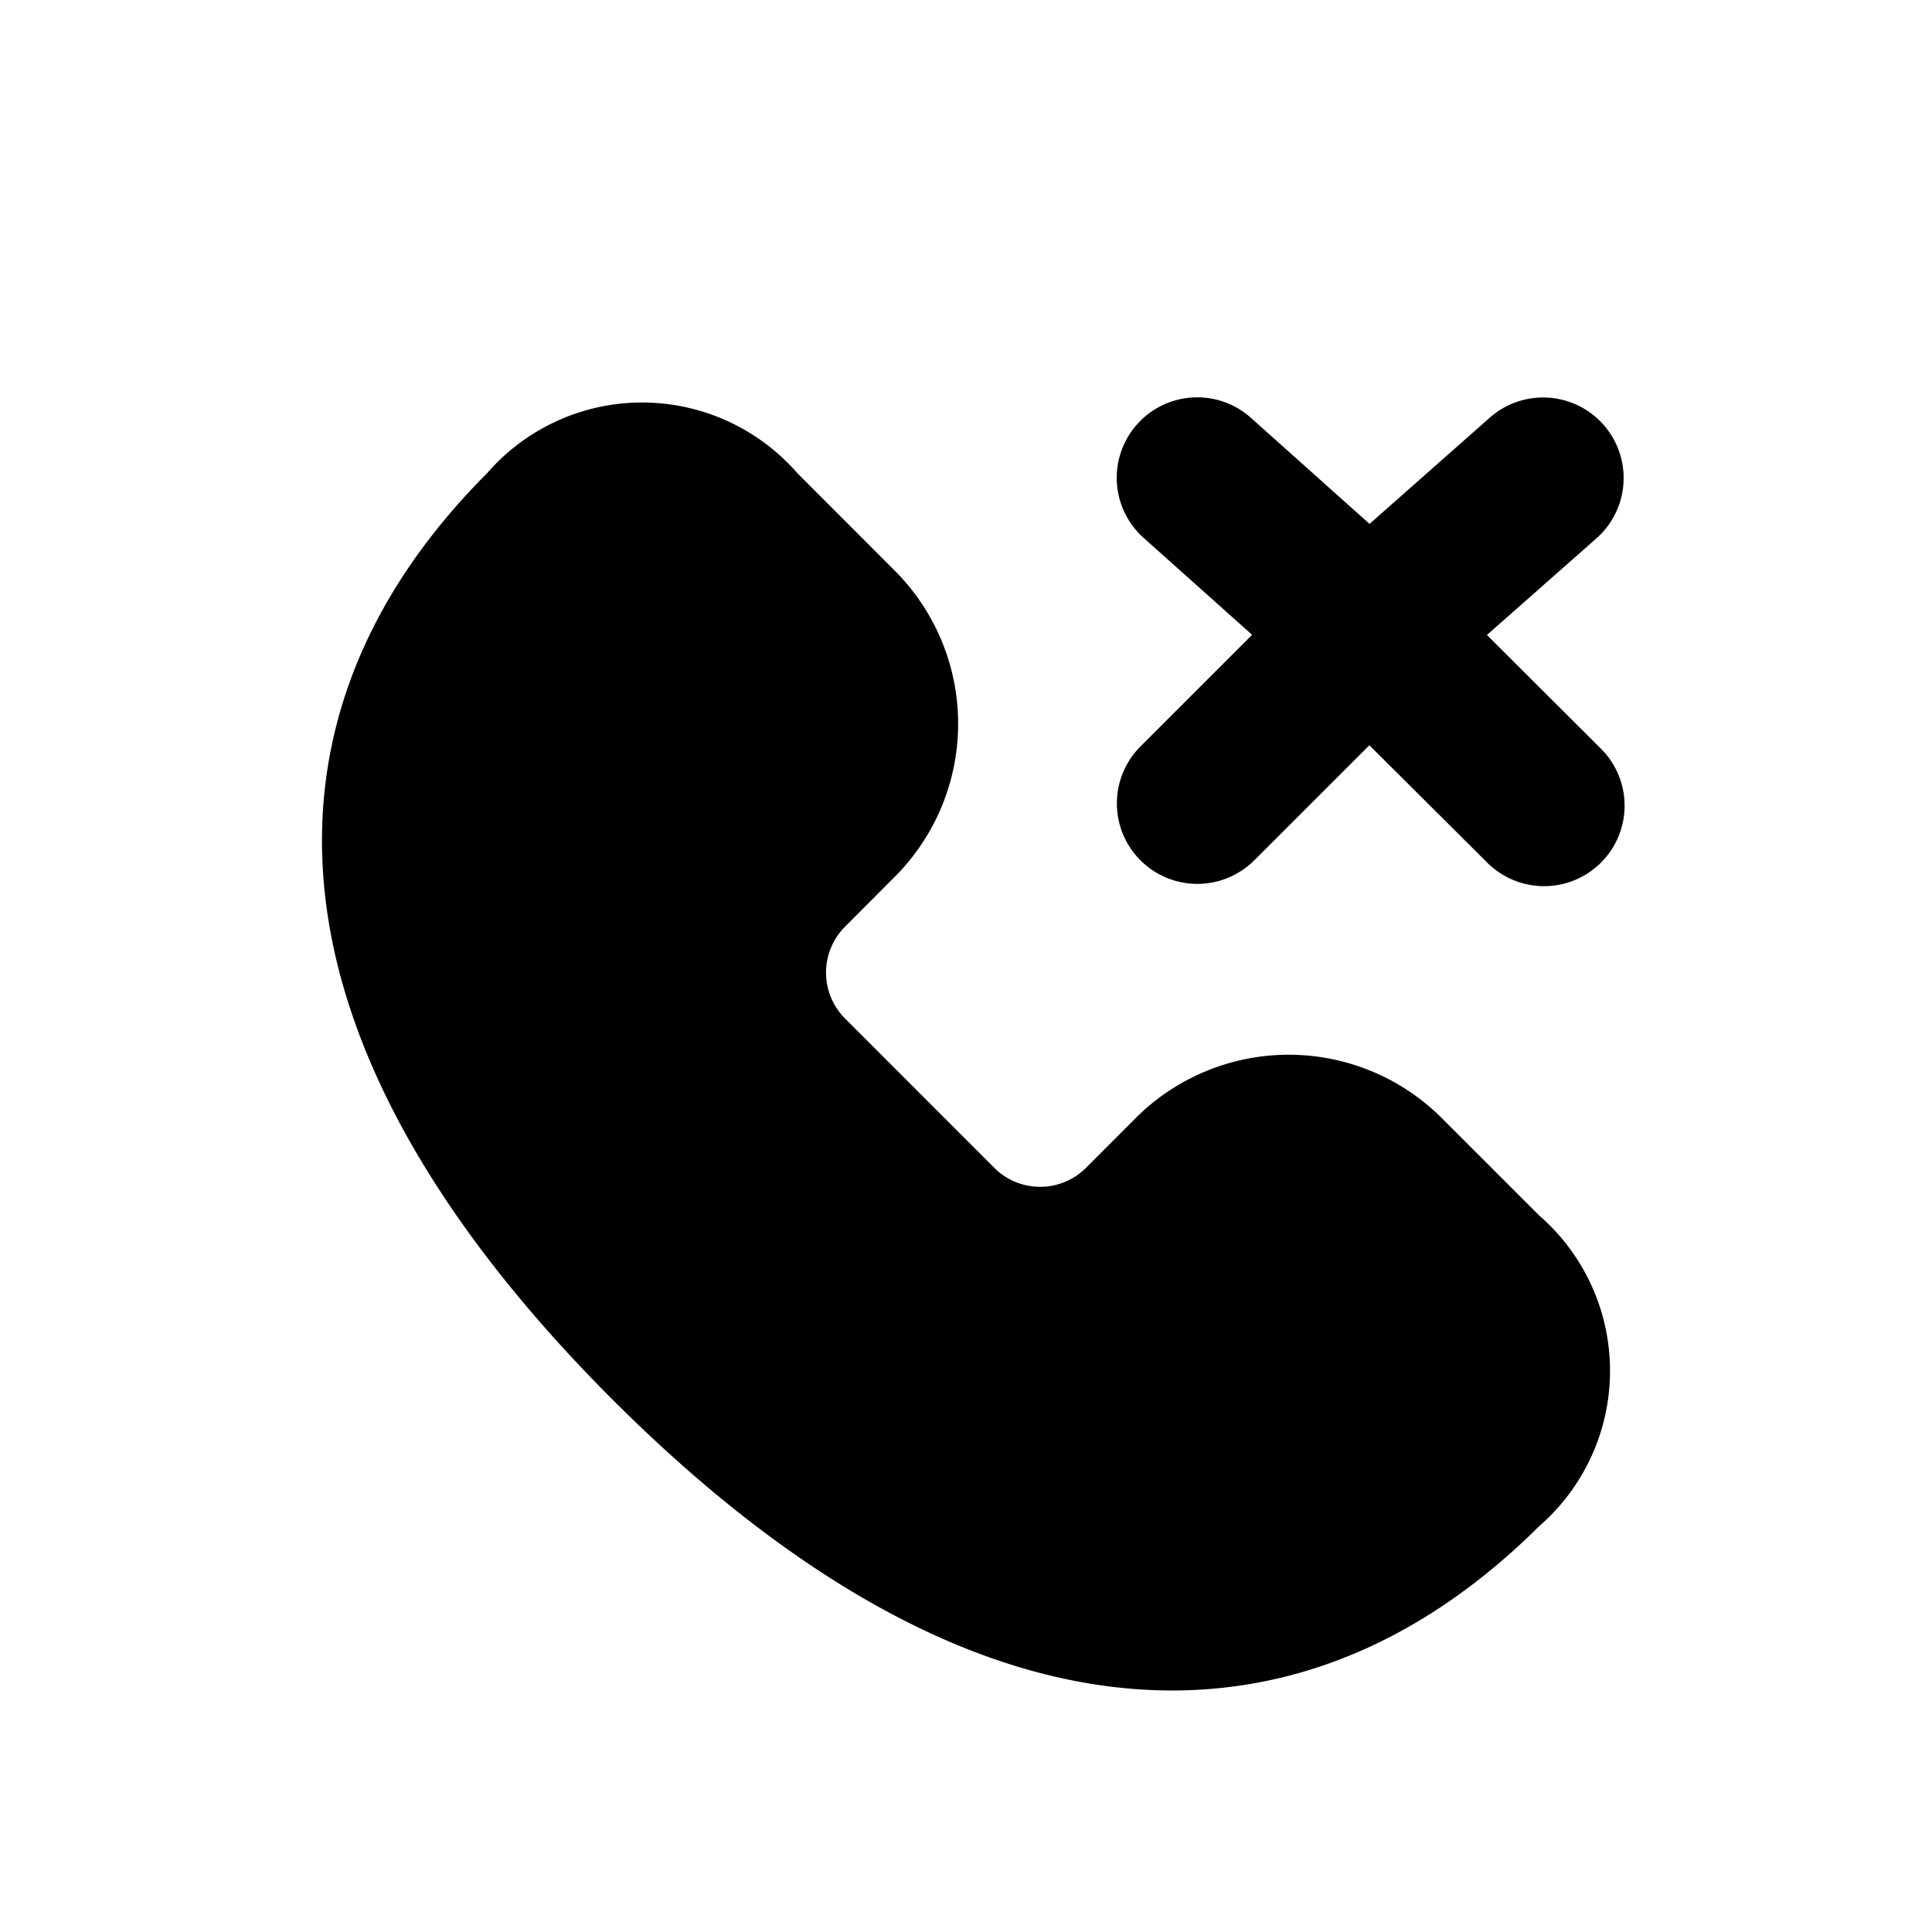 <svg xmlns="http://www.w3.org/2000/svg" xmlns:xlink="http://www.w3.org/1999/xlink" width="24" height="24" viewBox="0 0 24 24"><g fill="currentColor"><path fill-rule="evenodd" d="M14.167 10.687a1 1 0 0 1 0-1.414l1.387-1.387l-1.346-1.203a1 1 0 1 1 1.333-1.491l1.472 1.316l1.494-1.32a1 1 0 1 1 1.324 1.5l-1.36 1.2l1.404 1.4a1 1 0 1 1-1.412 1.416l-1.452-1.446l-1.43 1.429a1 1 0 0 1-1.414 0" clip-rule="evenodd"/><path d="M7.978 5a2.55 2.55 0 0 0-1.926.877C4.233 7.7 3.699 9.751 4.153 11.814c.44 1.995 1.778 3.893 3.456 5.572c1.68 1.679 3.577 3.018 5.57 3.459c2.062.456 4.115-.073 5.94-1.885a2.556 2.556 0 0 0 .001-3.861l-1.21-1.21a2.69 2.69 0 0 0-3.802 0l-.617.618a.806.806 0 0 1-1.14 0l-1.854-1.855a.807.807 0 0 1 0-1.14l.618-.62a2.69 2.69 0 0 0 0-3.803l-1.21-1.211A2.56 2.56 0 0 0 7.978 5"/></g></svg>